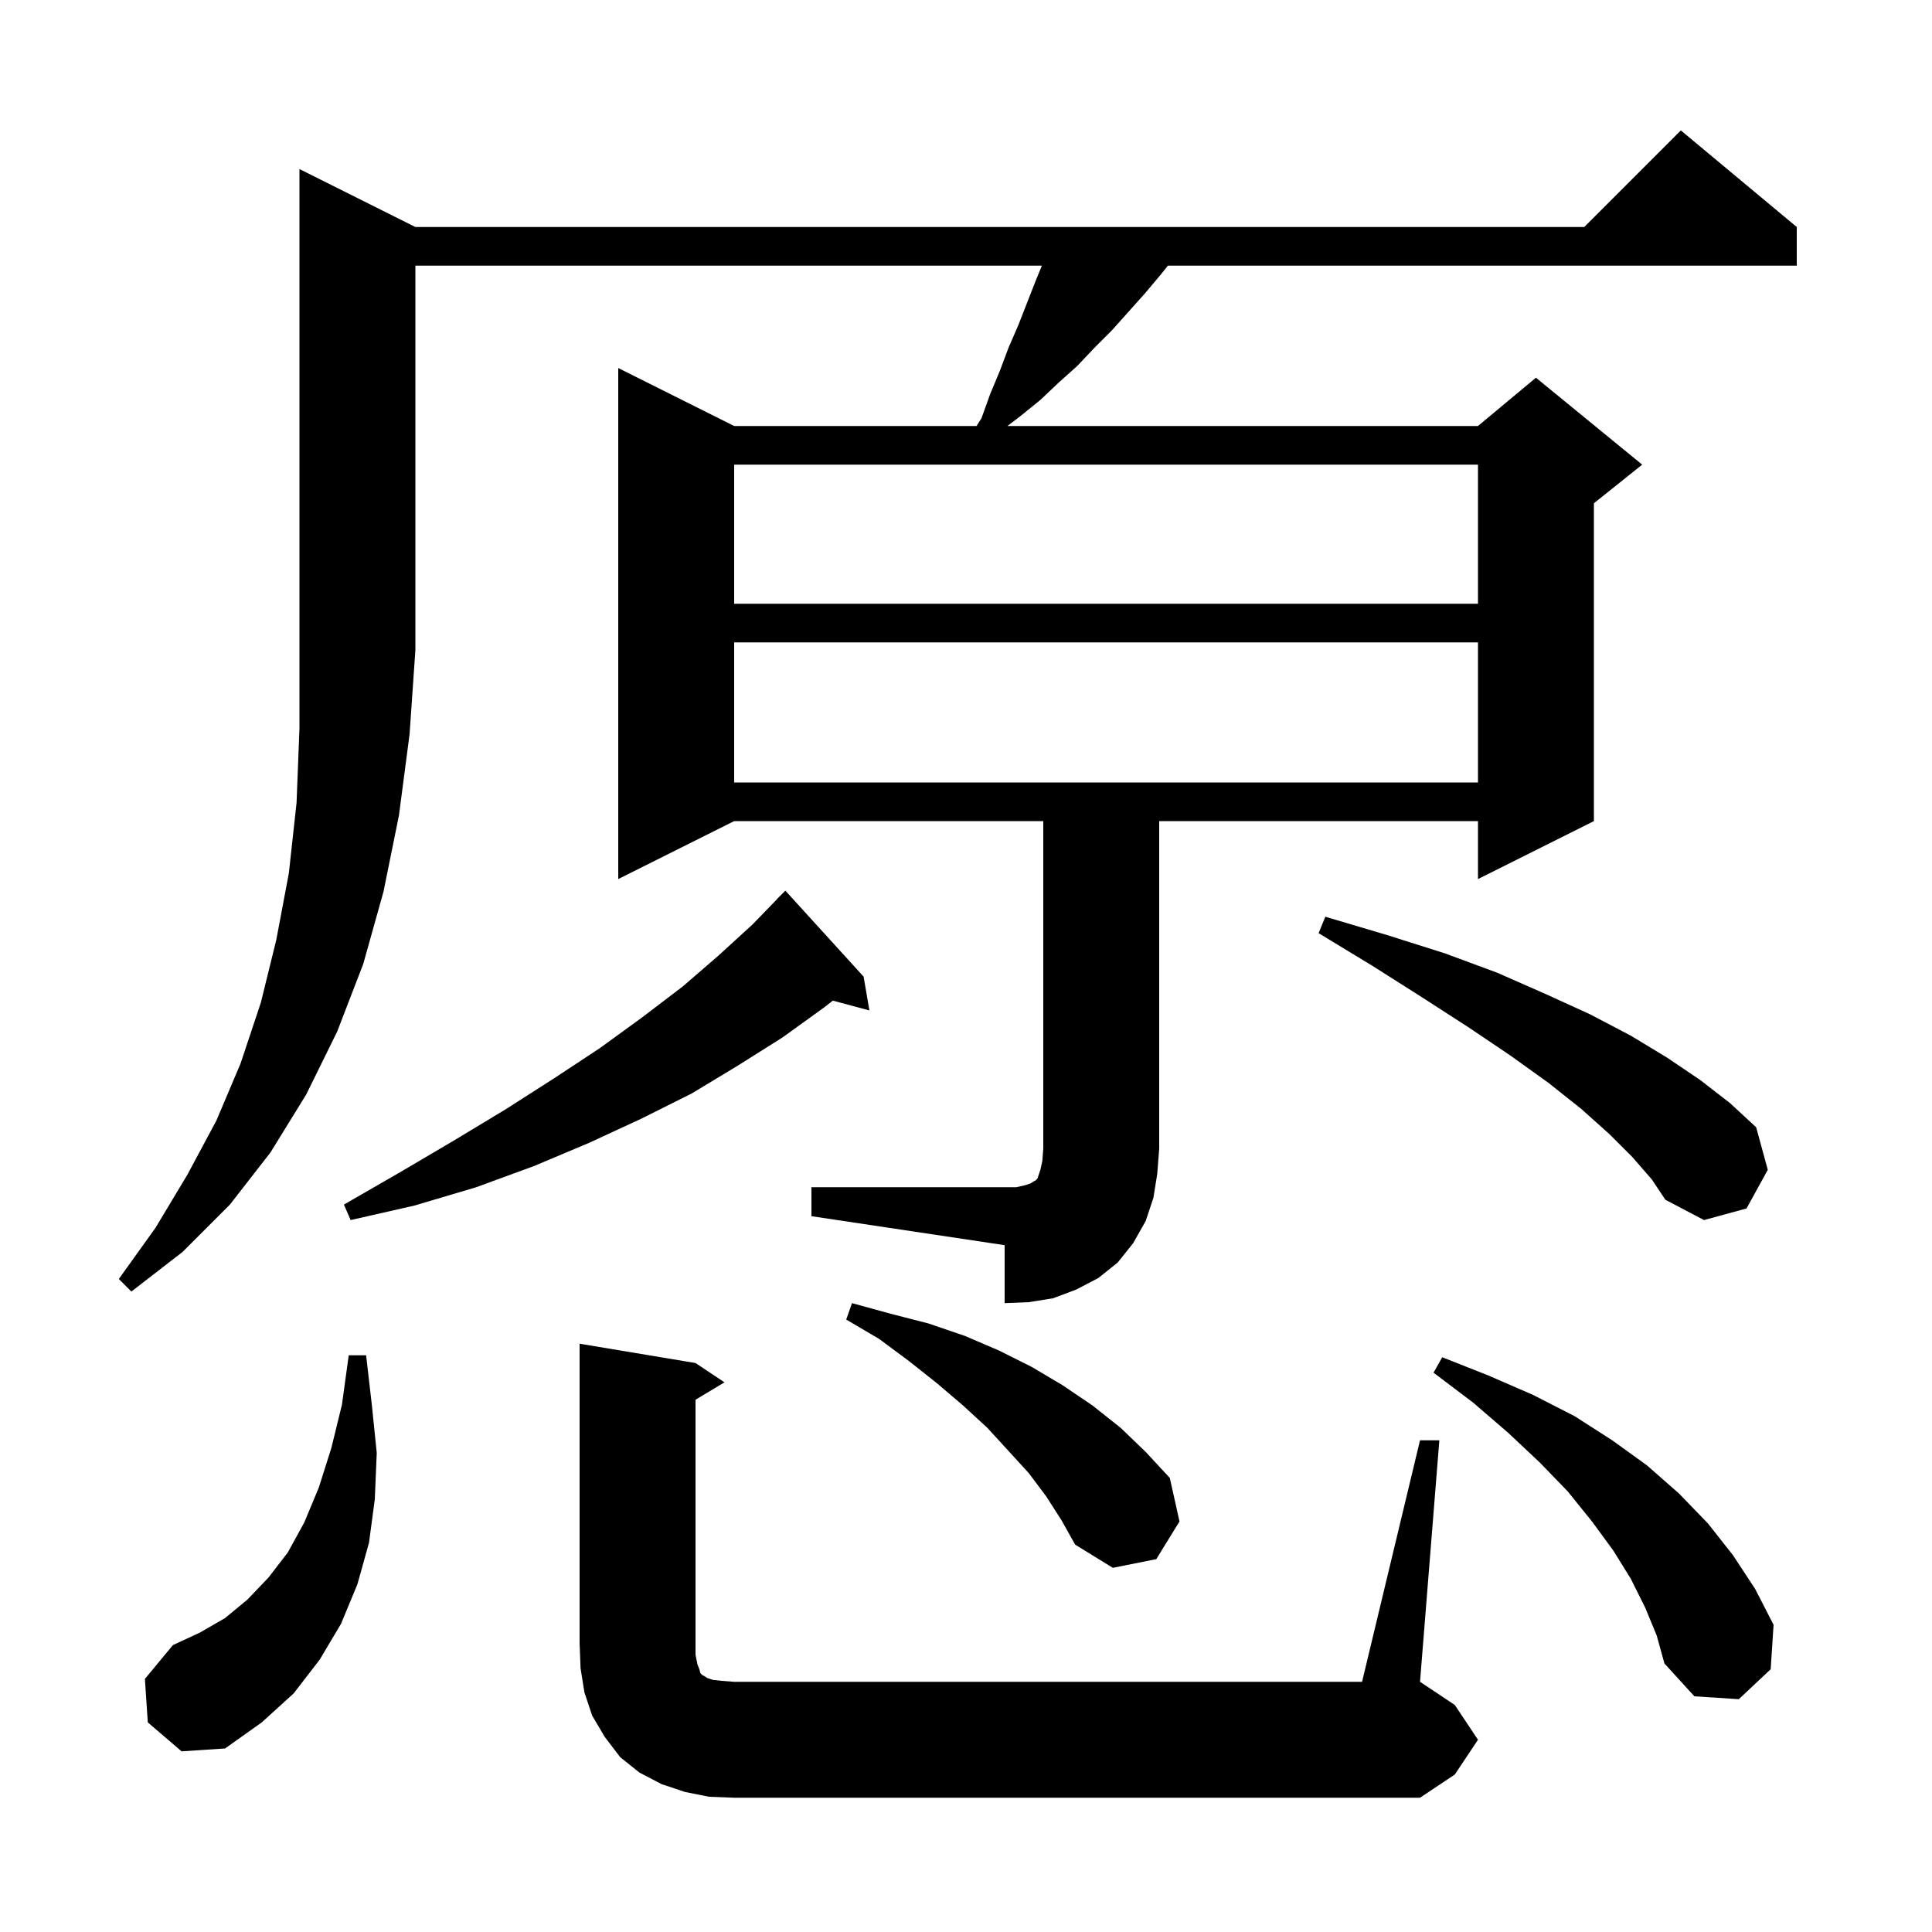 <svg xmlns="http://www.w3.org/2000/svg" xmlns:xlink="http://www.w3.org/1999/xlink" version="1.1" baseProfile="full" viewBox="0 0 200 200" width="200" height="200">
<g fill="black">
<path d="M 73.4 186.0 L 70.9 185.5 L 68.5 184.7 L 66.2 183.5 L 64.2 181.9 L 62.6 179.8 L 61.3 177.6 L 60.5 175.2 L 60.1 172.7 L 60.0 170.1 L 60.0 139.1 L 72.0 141.1 L 75.0 143.1 L 72.0 144.9 L 72.0 171.3 L 72.2 172.3 L 72.4 172.8 L 72.5 173.2 L 72.7 173.4 L 72.9 173.5 L 73.2 173.7 L 73.8 173.9 L 74.7 174.0 L 76.0 174.1 L 141.0 174.1 L 147.0 149.1 L 149.0 149.1 L 147.0 174.1 L 150.6 176.5 L 153.0 180.1 L 150.6 183.7 L 147.0 186.1 L 76.0 186.1 Z M 15.3 178.3 L 15.0 173.8 L 17.9 170.3 L 20.7 169.0 L 23.3 167.5 L 25.6 165.6 L 27.8 163.3 L 29.8 160.7 L 31.5 157.6 L 33.0 154.0 L 34.3 149.9 L 35.4 145.4 L 36.1 140.3 L 37.9 140.3 L 38.5 145.5 L 39.0 150.4 L 38.8 155.2 L 38.2 159.7 L 37.0 164.0 L 35.3 168.1 L 33.1 171.8 L 30.4 175.3 L 27.1 178.3 L 23.3 181.0 L 18.8 181.3 Z M 170.3 166.4 L 168.8 163.4 L 167.0 160.5 L 164.8 157.5 L 162.3 154.4 L 159.4 151.4 L 156.1 148.3 L 152.5 145.2 L 148.4 142.1 L 149.3 140.5 L 154.1 142.4 L 158.7 144.4 L 163.0 146.6 L 166.9 149.1 L 170.5 151.7 L 173.8 154.6 L 176.8 157.7 L 179.4 161.0 L 181.7 164.5 L 183.6 168.2 L 183.3 172.8 L 180.0 175.9 L 175.4 175.6 L 172.3 172.2 L 171.5 169.3 Z M 108.3 154.9 L 106.5 152.5 L 104.4 150.2 L 102.2 147.8 L 99.7 145.5 L 97.0 143.2 L 94.1 140.9 L 91.0 138.6 L 87.6 136.6 L 88.2 134.9 L 92.2 136.0 L 96.1 137.0 L 99.9 138.3 L 103.4 139.8 L 106.8 141.5 L 110.0 143.4 L 113.1 145.5 L 116.0 147.8 L 118.6 150.3 L 121.1 153.0 L 122.1 157.5 L 119.7 161.4 L 115.2 162.3 L 111.3 159.9 L 109.9 157.4 Z M 43.0 23.5 L 164.0 23.5 L 174.0 13.5 L 186.0 23.5 L 186.0 27.5 L 120.9 27.5 L 120.1 28.5 L 118.5 30.4 L 115.1 34.2 L 113.3 36.0 L 111.5 37.9 L 109.6 39.6 L 107.7 41.4 L 105.6 43.1 L 104.287 44.1 L 153.0 44.1 L 159.0 39.1 L 170.0 48.1 L 165.0 52.1 L 165.0 85.0 L 153.0 91.0 L 153.0 85.0 L 120.0 85.0 L 120.0 118.9 L 119.8 121.5 L 119.4 124.0 L 118.6 126.4 L 117.3 128.7 L 115.7 130.7 L 113.7 132.3 L 111.4 133.5 L 109.0 134.4 L 106.5 134.8 L 104.0 134.9 L 104.0 128.9 L 84.0 125.9 L 84.0 122.9 L 105.2 122.9 L 106.1 122.7 L 106.7 122.5 L 107.0 122.3 L 107.2 122.2 L 107.4 122.0 L 107.7 121.1 L 107.9 120.2 L 108.0 118.9 L 108.0 85.0 L 76.0 85.0 L 64.0 91.0 L 64.0 38.1 L 76.0 44.1 L 101.091 44.1 L 101.6 43.3 L 102.5 40.8 L 103.5 38.4 L 104.4 36.0 L 105.4 33.7 L 107.2 29.1 L 107.855 27.5 L 43.0 27.5 L 43.0 67.3 L 42.4 76.0 L 41.3 84.4 L 39.7 92.3 L 37.6 99.8 L 34.9 106.8 L 31.7 113.3 L 28.0 119.3 L 23.8 124.7 L 18.9 129.6 L 13.6 133.7 L 12.3 132.4 L 16.1 127.1 L 19.4 121.6 L 22.4 116.0 L 24.9 110.1 L 27.0 103.8 L 28.6 97.3 L 29.9 90.4 L 30.7 83.1 L 31.0 75.4 L 31.0 17.5 Z M 89.4 101.1 L 90.0 104.6 L 86.215 103.586 L 85.3 104.3 L 81.0 107.4 L 76.4 110.3 L 71.6 113.2 L 66.4 115.8 L 61.0 118.3 L 55.3 120.7 L 49.3 122.9 L 42.9 124.8 L 36.3 126.3 L 35.6 124.7 L 41.5 121.3 L 47.1 118.0 L 52.4 114.8 L 57.4 111.6 L 62.1 108.5 L 66.5 105.3 L 70.7 102.1 L 74.4 98.9 L 77.9 95.7 L 80.411 93.11 L 80.4 93.1 L 81.3 92.2 Z M 169.0 119.8 L 166.6 117.4 L 163.7 114.8 L 160.3 112.1 L 156.4 109.3 L 152.1 106.4 L 147.3 103.3 L 142.1 100.0 L 136.5 96.6 L 137.2 94.9 L 143.6 96.8 L 149.6 98.7 L 155.0 100.7 L 160.0 102.9 L 164.6 105.0 L 168.8 107.2 L 172.6 109.5 L 176.0 111.8 L 179.1 114.2 L 181.8 116.7 L 183.0 121.1 L 180.8 125.1 L 176.4 126.3 L 172.4 124.2 L 171.0 122.1 Z M 76.0 66.5 L 76.0 81.0 L 153.0 81.0 L 153.0 66.5 Z M 76.0 48.1 L 76.0 62.5 L 153.0 62.5 L 153.0 48.1 Z " />
</g>
</svg>

